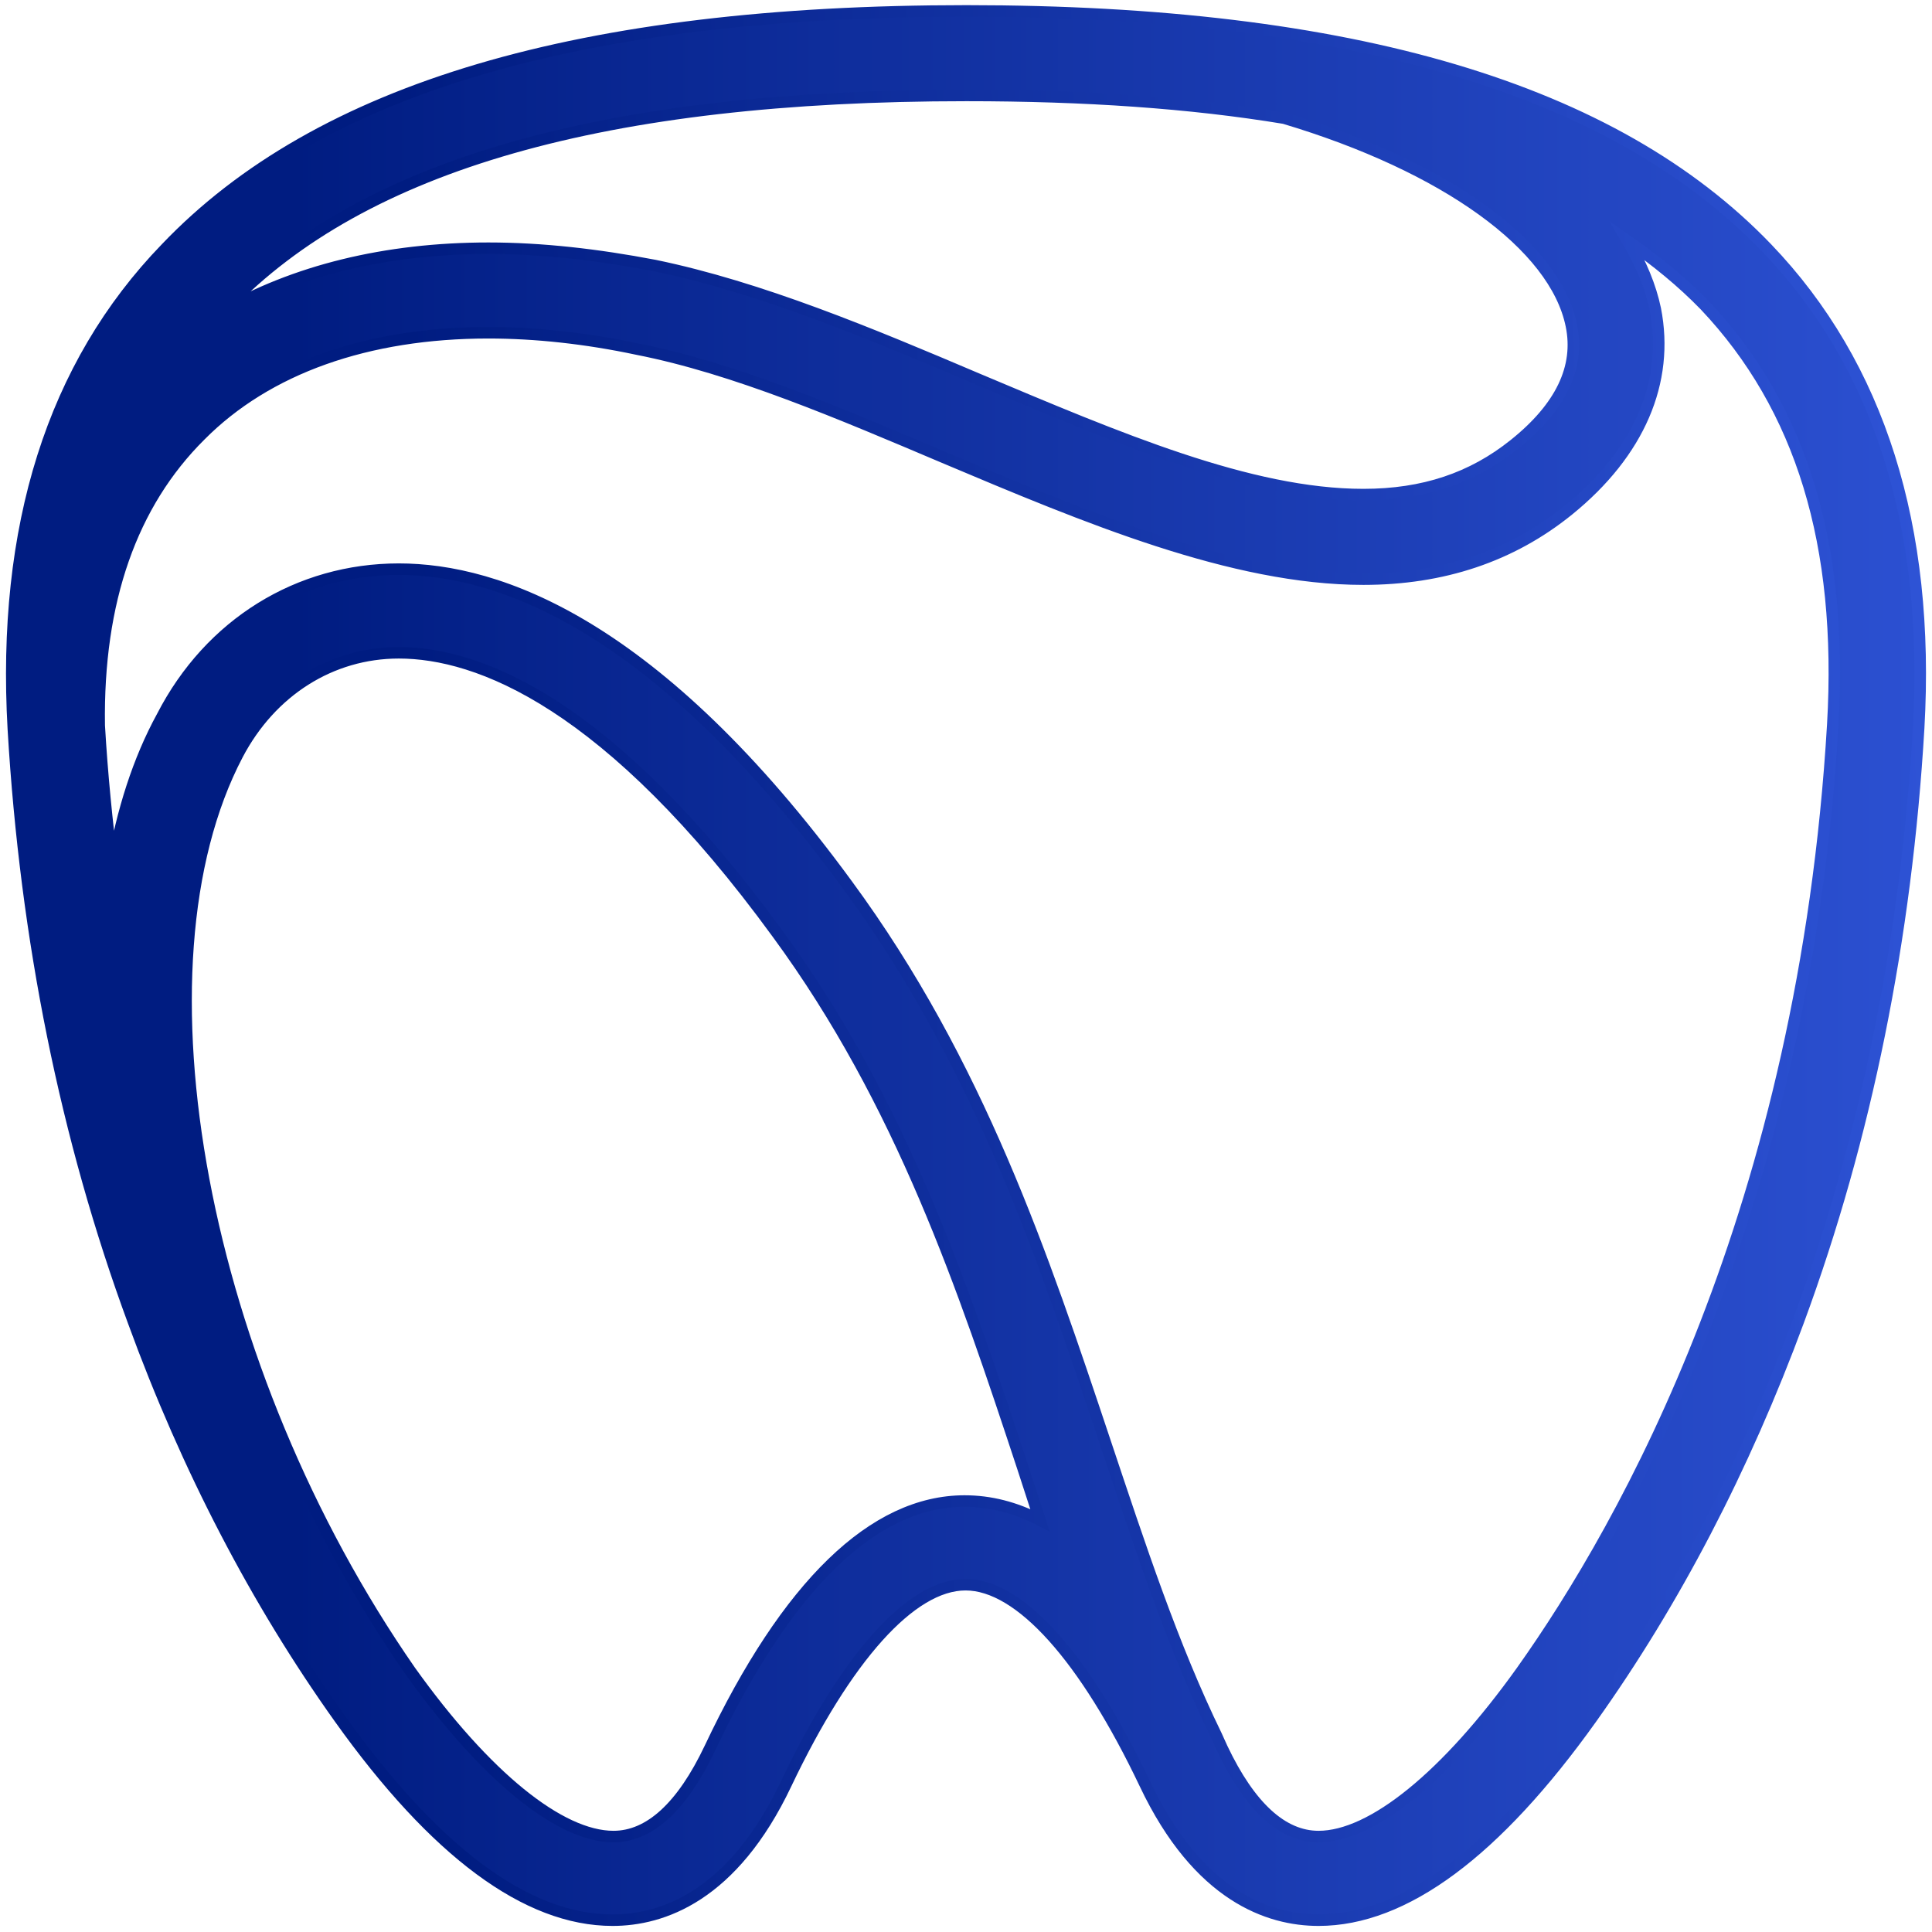 <svg width="42" height="42" viewBox="0 0 42 42" fill="none" xmlns="http://www.w3.org/2000/svg">
<g clip-path="url(#clip0_1023_749)">
<path d="M38.412 5.396C35.093 1.937 29.39 0.237 21.01 0.237C12.631 0.237 6.927 1.917 3.609 5.396C1.141 7.945 0.041 11.463 0.29 15.851C0.56 20.417 1.431 24.745 2.904 28.738C4.065 31.92 5.579 34.825 7.384 37.355C9.458 40.261 11.449 41.743 13.316 41.743C14.394 41.743 15.929 41.229 17.09 38.778C18.397 36.031 19.807 34.45 20.99 34.45C22.172 34.45 23.582 36.031 24.889 38.778C26.05 41.229 27.585 41.743 28.664 41.743C30.53 41.743 32.522 40.261 34.596 37.355C36.4 34.825 37.914 31.92 39.096 28.718C40.569 24.726 41.44 20.397 41.71 15.831C41.959 11.463 40.859 7.945 38.412 5.396ZM21.01 2.075C23.582 2.075 25.884 2.233 27.917 2.569C31.422 3.617 33.807 5.336 34.16 7.076C34.347 7.985 33.932 8.854 32.916 9.665C32.003 10.396 30.945 10.752 29.639 10.752C27.17 10.752 24.308 9.526 21.259 8.242C18.936 7.254 16.53 6.246 14.228 5.771C12.984 5.534 11.781 5.396 10.619 5.396C8.379 5.396 6.388 5.89 4.791 6.819C4.833 6.779 4.895 6.72 4.936 6.661C7.902 3.577 13.15 2.075 21.01 2.075ZM15.431 38.007C14.83 39.272 14.124 39.925 13.336 39.925C12.175 39.925 10.557 38.62 8.919 36.327C4.376 29.785 2.738 21.029 5.164 16.405C5.89 15.021 7.197 14.191 8.67 14.191C10.391 14.191 13.233 15.258 16.904 20.298C19.6 23.974 20.948 28.006 22.234 31.9C22.358 32.276 22.483 32.671 22.607 33.047C22.068 32.77 21.529 32.631 20.969 32.631C18.998 32.631 17.111 34.45 15.431 38.007ZM39.843 15.752C39.221 26.267 35.342 33.145 33.081 36.327C31.443 38.62 29.825 39.925 28.664 39.925C27.876 39.925 27.17 39.272 26.569 38.007C26.527 37.909 26.486 37.83 26.444 37.731C25.49 35.774 24.785 33.62 24.018 31.327C22.67 27.295 21.28 23.125 18.418 19.231C14.27 13.559 10.827 12.373 8.67 12.373C6.492 12.373 4.563 13.559 3.526 15.575C3.007 16.523 2.655 17.63 2.447 18.855C2.323 17.867 2.219 16.839 2.157 15.772C2.116 13.064 2.862 10.95 4.356 9.467C5.807 8.005 7.985 7.234 10.619 7.234C11.636 7.234 12.735 7.352 13.855 7.59C15.97 8.005 18.273 8.993 20.513 9.942C23.603 11.246 26.797 12.59 29.639 12.59C31.36 12.59 32.853 12.096 34.098 11.088C35.633 9.843 36.296 8.301 35.985 6.72C35.882 6.226 35.674 5.732 35.384 5.238C36.006 5.672 36.566 6.127 37.064 6.641C39.158 8.854 40.071 11.839 39.843 15.752Z" fill="url(#paint0_linear_1023_749)" stroke="url(#paint1_linear_1023_749)" stroke-width="0.25" stroke-miterlimit="10"/>
</g>
<defs>
<linearGradient id="paint0_linear_1023_749" x1="6.363" y1="21" x2="47.768" y2="21" gradientUnits="userSpaceOnUse">
<stop stop-color="#001C81"/>
<stop offset="1" stop-color="#3359DF"/>
</linearGradient>
<linearGradient id="paint1_linear_1023_749" x1="9.333" y1="21.741" x2="45.626" y2="20.653" gradientUnits="userSpaceOnUse">
<stop stop-color="#001C81"/>
<stop offset="1" stop-color="#3359DF"/>
</linearGradient>
<clipPath id="clip0_1023_749">
<rect width="42" height="42" fill="white"/>
</clipPath>
</defs>
</svg>
